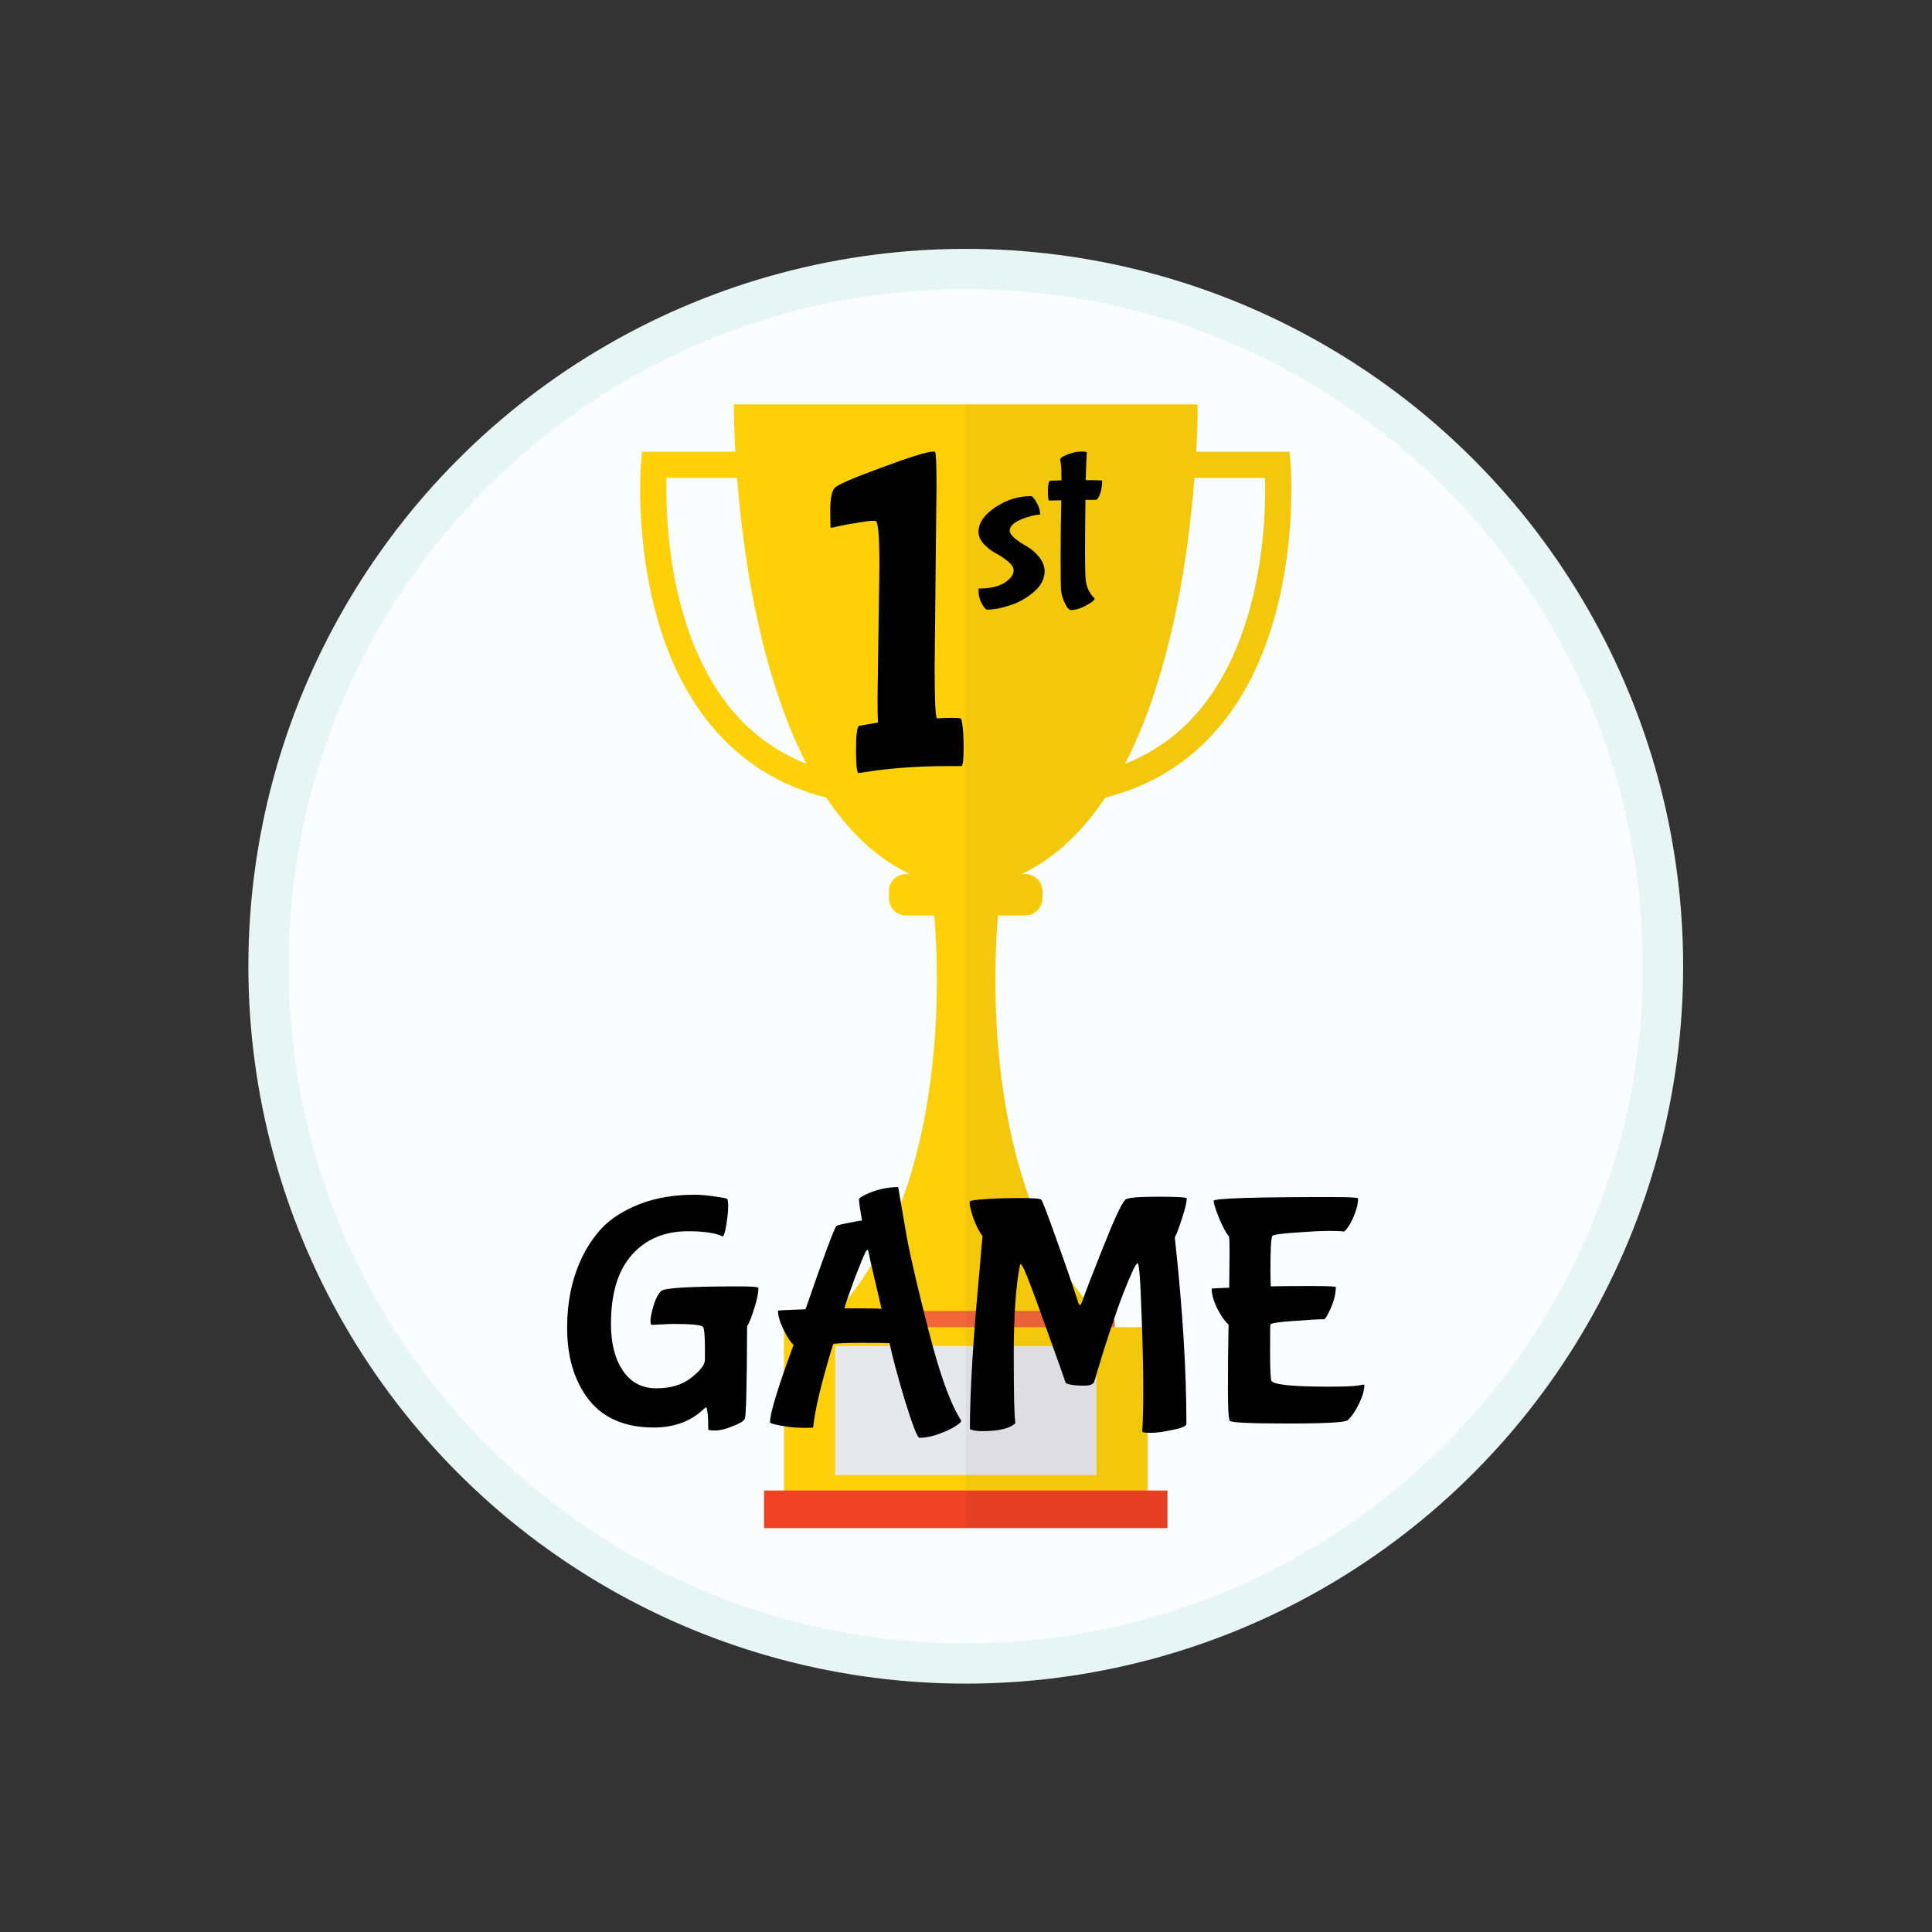 <?xml version="1.0" encoding="UTF-8" standalone="no"?>
<!-- Created with Inkscape (http://www.inkscape.org/) -->

<svg
   version="1.1"
   id="svg2"
   xml:space="preserve"
   width="960"
   height="960"
   viewBox="0 0 960 960"
   sodipodi:docname="1stGameBadge.svg"
   inkscape:version="1.1 (1:1.1+202105261517+ce6663b3b7)"
   xmlns:inkscape="http://www.inkscape.org/namespaces/inkscape"
   xmlns:sodipodi="http://sodipodi.sourceforge.net/DTD/sodipodi-0.dtd"
   xmlns="http://www.w3.org/2000/svg"
   xmlns:svg="http://www.w3.org/2000/svg"><rect x="0" y="0" width="960" height="960" fill="#333333" stroke="none"/><defs
     id="defs6"><clipPath
       clipPathUnits="userSpaceOnUse"
       id="clipPath18"><path
         d="M 0,720 H 720 V 0 H 0 Z"
         id="path16" /></clipPath><clipPath
       clipPathUnits="userSpaceOnUse"
       id="clipPath26"><path
         d="M 107.602,612.398 H 612.398 V 107.602 H 107.602 Z"
         id="path24" /></clipPath><clipPath
       clipPathUnits="userSpaceOnUse"
       id="clipPath80"><path
         d="M 360,569.438 H 481.377 V 150.562 H 360 Z"
         id="path78" /></clipPath><clipPath
       clipPathUnits="userSpaceOnUse"
       id="clipPath26-0"><path
         d="M 107.602,612.398 H 612.398 V 107.602 H 107.602 Z"
         id="path24-2" /></clipPath><clipPath
       clipPathUnits="userSpaceOnUse"
       id="clipPath80-3"><path
         d="M 360,569.438 H 481.377 V 150.562 H 360 Z"
         id="path78-7" /></clipPath><clipPath
       clipPathUnits="userSpaceOnUse"
       id="clipPath26-3"><path
         d="M 107.602,612.398 H 612.398 V 107.602 H 107.602 Z"
         id="path24-6" /></clipPath><clipPath
       clipPathUnits="userSpaceOnUse"
       id="clipPath80-1"><path
         d="M 360,569.438 H 481.377 V 150.562 H 360 Z"
         id="path78-0" /></clipPath></defs><sodipodi:namedview
     id="namedview4"
     pagecolor="#ffffff"
     bordercolor="#999999"
     borderopacity="1"
     inkscape:pageshadow="0"
     inkscape:pageopacity="0"
     inkscape:pagecheckerboard="0"
     showgrid="false"
     inkscape:zoom="3.8183766"
     inkscape:cx="438.01337"
     inkscape:cy="317.54332"
     inkscape:window-width="1920"
     inkscape:window-height="1016"
     inkscape:window-x="0"
     inkscape:window-y="27"
     inkscape:window-maximized="1"
     inkscape:current-layer="g34721" /><g
     id="g8"
     inkscape:groupmode="layer"
     inkscape:label="trophy-1674911"
     transform="matrix(1.333,0,0,-1.333,0,960)"><circle
       style="fill:#e7f5f4;fill-opacity:1;stroke-width:0.283;stroke-linecap:round;stroke-linejoin:round"
       id="path1030"
       cx="360"
       cy="-360"
       r="267.415"
       transform="scale(1,-1)" /><g
       id="g12"><g
         id="g14"
         clip-path="url(#clipPath18)"><g
           id="g20"><g
             id="g22" /><g
             id="g34"><g
               clip-path="url(#clipPath26)"
               opacity="0.5"
               id="g32"><g
                 transform="translate(612.398,360)"
                 id="g30"><path
                   d="m 0,0 c 0,-139.396 -113.003,-252.398 -252.398,-252.398 -139.396,0 -252.399,113.002 -252.399,252.398 0,139.396 113.003,252.398 252.399,252.398 C -113.003,252.398 0,139.396 0,0"
                   style="fill:#ffffff;fill-opacity:1;fill-rule:nonzero;stroke:none"
                   id="path28" /></g></g></g></g><g
           id="g34721"
           transform="translate(8.889,-22.222)"><g
             id="g20-6"
             transform="translate(-8.889,22.222)"><g
               id="g22-3" /><g
               id="g34-2"><g
                 clip-path="url(#clipPath26-3)"
                 opacity="0.5"
                 id="g32-0"><g
                   transform="translate(612.398,360)"
                   id="g30-6"><path
                     d="m 0,0 c 0,-139.396 -113.003,-252.398 -252.398,-252.398 -139.396,0 -252.399,113.002 -252.399,252.398 0,139.396 113.003,252.398 252.399,252.398 C -113.003,252.398 0,139.396 0,0"
                     style="fill:#ffffff;fill-opacity:1;fill-rule:nonzero;stroke:none"
                     id="path28-1" /></g></g></g></g><g
             id="g36"
             transform="translate(361.434,199.087)"><path
               d="m 0,0 c 0,0 -17.252,-0.021 -22.172,1.886 -4.92,1.907 -4.434,-2.081 2.087,-3.027 6.521,-0.946 15.318,-3.877 21.614,-3.064 z"
               style="fill:#e8b99b;fill-opacity:1;fill-rule:nonzero;stroke:none"
               id="path38" /></g><g
             id="g40"
             transform="translate(358.217,173.786)"><path
               d="m 0,0 c -0.04,0.517 -16.259,10.695 -17.563,14.694 -1.305,4 19.165,-15.303 19.165,-15.303 z"
               style="fill:#e8b99b;fill-opacity:1;fill-rule:nonzero;stroke:none"
               id="path42" /></g><g
             id="g44"
             transform="translate(437.565,591.66)"><path
               d="m 0,0 h -86.453 -10e-4 -86.453 c 0,0 -1.218,-171.794 86.453,-180.875 v 0 h 10e-4 c 0,0 0,0 0,0 v 0 C 1.218,-171.794 0,0 0,0"
               style="fill:#fdd009;fill-opacity:1;fill-rule:nonzero;stroke:none"
               id="path46" /></g><g
             id="g48"
             transform="translate(373.389,401.147)"><path
               d="m 0,0 h -44.556 c -3.485,0 -6.337,2.852 -6.337,6.337 v 2.759 c 0,3.485 2.852,6.337 6.337,6.337 H 0 c 3.485,0 6.337,-2.852 6.337,-6.337 V 6.337 C 6.337,2.852 3.485,0 0,0"
               style="fill:#fdd009;fill-opacity:1;fill-rule:nonzero;stroke:none"
               id="path50" /></g><g
             id="g52"
             transform="translate(363.288,402.701)"><path
               d="m 0,0 -11.929,6.037 0.003,0.126 -0.125,-0.064 -0.126,0.064 L -12.185,6.032 -24.103,0 c 0,0 11.676,-101.639 -39.215,-152.384 h 40.994 7.31 54.229 C -11.676,-101.639 0,0 0,0"
               style="fill:#fdd009;fill-opacity:1;fill-rule:nonzero;stroke:none"
               id="path54" /></g><g
             id="g56"
             transform="translate(402.618,244.018)"><path
               d="m 0,0 h -103.014 c -2.2,0 -4,1.8 -4,4 v 1.741 c 0,2.2 1.8,4 4,4 H 0 c 2.2,0 4,-1.8 4,-4 V 4 C 4,1.8 2.2,0 0,0"
               style="fill:#f26639;fill-opacity:1;fill-rule:nonzero;stroke:none"
               id="path58" /></g><path
             d="m 418.877,180.699 h -135.532 v 66.971 h 135.532 z"
             style="fill:#fdd009;fill-opacity:1;fill-rule:nonzero;stroke:none"
             id="path60" /><path
             d="m 426.302,172.784 h -150.381 v 14.003 h 150.381 z"
             style="fill:#ef4224;fill-opacity:1;fill-rule:nonzero;stroke:none"
             id="path62" /><path
             d="m 399.817,192.552 h -97.413 v 48.135 h 97.413 z"
             style="fill:#e7e8e9;fill-opacity:1;fill-rule:nonzero;stroke:none"
             id="path64" /><g
             id="g66"
             transform="translate(397.072,443.793)"><path
               d="m 0,0 -1.736,9.584 c 31.049,5.626 51.78,26.473 61.615,61.961 5.687,20.516 5.945,40.325 5.719,48.925 H 22.03 v 9.741 h 52.705 l 0.369,-4.47 C 75.197,124.623 77.272,98.029 69.338,69.2 58.606,30.203 34.63,6.274 0,0"
               style="fill:#fdd009;fill-opacity:1;fill-rule:nonzero;stroke:none"
               id="path68" /></g><g
             id="g70"
             transform="translate(305.15,443.793)"><path
               d="m 0,0 1.736,9.584 c -31.049,5.626 -51.78,26.473 -61.615,61.961 -5.687,20.516 -5.945,40.325 -5.719,48.925 h 43.568 v 9.741 h -52.705 l -0.369,-4.47 C -75.197,124.623 -77.272,98.029 -69.338,69.2 -58.606,30.203 -34.63,6.274 0,0"
               style="fill:#fdd009;fill-opacity:1;fill-rule:nonzero;stroke:none"
               id="path72" /></g><g
             id="g74"
             transform="translate(-8.889,22.222)"><g
               id="g76" /><g
               id="g88"><g
                 clip-path="url(#clipPath80-1)"
                 opacity="0.05"
                 id="g86"><g
                   transform="translate(465.841,493.116)"
                   id="g84"><path
                     d="m 0,0 c -8.14,-29.371 -23.751,-48.702 -46.489,-57.687 17.464,33.904 23.682,78.4 25.889,106.612 H 5.719 C 5.944,40.324 5.686,20.515 0,0 m 15.224,54.196 -0.368,4.47 h -34.804 c 0.606,10.891 0.561,17.656 0.561,17.656 h -86.453 -10e-4 v -418.875 h 75.191 v 14.003 h -7.425 v 60.883 h -12.433 c 0.103,0.391 0.174,0.795 0.174,1.217 0,2.679 -2.191,4.871 -4.87,4.871 h -2.513 c -43.618,47.92 -37.281,134.792 -36.103,147.388 h 8.878 c 4.244,0 7.716,3.473 7.716,7.717 0,4.244 -3.472,7.716 -7.716,7.716 h -0.144 c 12.714,6.039 22.971,16.125 31.241,28.517 31.384,7.86 53.207,31.207 63.303,67.896 7.934,28.829 5.859,55.423 5.766,56.541"
                     style="fill:#231f20;fill-opacity:1;fill-rule:nonzero;stroke:none"
                     id="path82" /></g></g></g></g><g
             id="g22814"
             transform="matrix(1.506,0,0,1.506,-211.398,-211.999)"><g
               aria-label="1"
               transform="scale(1,-1)"
               id="text13916"
               style="font-size:115.846px;line-height:1.25;font-family:'Bubblegum Sans';-inkscape-font-specification:'Bubblegum Sans';letter-spacing:0px;word-spacing:0px;stroke-width:2.896"><path
                 d="m 366.272,-513.389 -0.463,44.717 q 0,12.164 0.579,12.743 1.969,-0.116 3.823,-0.116 1.969,0 2.201,0.232 0.579,2.433 0.579,7.067 0,4.634 -0.579,4.634 h -2.896 q -10.89,0 -19.462,1.274 l -3.128,0.463 q -0.579,-0.463 -0.579,-5.676 0,-5.329 0.695,-6.024 l 4.75,-0.811 q -0.116,-1.622 -0.116,-6.024 l 0.463,-32.669 q 0,-10.31 -0.811,-11.121 -0.116,-0.116 -1.043,-0.116 -0.927,0 -3.475,0.463 -2.433,0.348 -4.518,0.811 -1.969,0.463 -2.201,0.463 -0.116,0 -0.116,-4.402 0,-4.402 1.158,-5.561 1.158,-1.158 11.585,-4.981 10.542,-3.939 12.859,-3.939 0.348,0 0.348,0.116 0.348,0.348 0.348,8.457 z"
                 id="path34814" /></g><g
               aria-label="st"
               transform="scale(1,-1)"
               id="text15306"
               style="font-size:54.346px;line-height:1.25;letter-spacing:0px;word-spacing:0px;stroke-width:1.359"><path
                 d="m 393.03,-492.398 q 0,2.935 -2.772,5.272 -2.717,2.283 -5.924,3.261 -3.152,1.033 -5.543,1.033 -0.272,0 -0.761,-0.652 -1.359,-1.793 -1.359,-4.185 v -0.38 q 4.239,0 6.467,-1.467 2.228,-1.467 2.228,-3.043 0,-1.033 -1.359,-2.174 -1.359,-1.141 -2.989,-2.011 -1.63,-0.87 -2.989,-2.283 -1.359,-1.467 -1.359,-3.043 0,-3.315 4.13,-6.087 4.13,-2.772 8.804,-2.772 0.543,0 1.413,1.522 0.87,1.467 0.924,3.043 -1.087,0 -3.261,0.652 -4.293,1.359 -4.293,3.369 0,1.413 4.239,3.859 1.63,0.924 2.989,2.554 1.359,1.63 1.413,3.533 z"
                 style="font-family:'Bubblegum Sans';-inkscape-font-specification:'Bubblegum Sans'"
                 id="path34817" /><path
                 d="m 403.465,-521.745 q -0.109,1.25 -0.272,6.848 4.076,0 4.076,0.163 0,1.848 -0.543,3.315 -0.543,1.413 -1.033,1.413 h -2.554 q -0.109,8.043 -0.109,13.097 0,5 0.163,6.685 0.326,2.826 2.228,4.619 0,0.598 -2.119,1.739 -2.065,1.141 -3.913,1.141 -0.163,0 -0.652,-0.543 -0.435,-0.543 -0.978,-1.793 -0.489,-1.25 -0.652,-2.446 -0.109,-1.196 -0.109,-8.532 0,-7.337 0.163,-13.858 l -3.043,0.054 q -0.272,-0.272 -0.272,-2.337 0,-2.119 0.489,-2.554 1.196,-0.054 2.88,-0.109 0,-3.152 -0.163,-4.076 -0.163,-0.924 -0.163,-1.087 0,-0.543 1.848,-1.25 1.902,-0.707 3.315,-0.707 1.413,0 1.413,0.217 z"
                 style="font-family:'Bubblegum Sans';-inkscape-font-specification:'Bubblegum Sans'"
                 id="path34819" /></g></g><g
             aria-label="GAME"
             transform="scale(1,-1)"
             id="text18175"
             style="font-size:123.779px;line-height:1.25;letter-spacing:0px;word-spacing:0px;stroke-width:3.094"><path
               d="m 241.629,-248.901 -7.551,0.371 q -0.495,0 -0.495,-1.609 0,-1.609 1.114,-5.446 1.114,-3.837 2.847,-5.57 1.733,-1.733 29.212,-1.733 7.055,0 7.055,0.619 0,2.847 -1.609,7.798 -1.485,4.827 -2.599,6.437 -0.124,33.297 -0.866,34.534 -0.619,1.238 -4.456,2.723 -3.837,1.609 -6.56,1.609 -2.599,0 -2.599,-0.371 0,-6.684 -0.619,-8.046 l -0.248,-0.248 -0.371,0.248 q -7.303,7.303 -19.062,7.303 -16.091,0 -24.261,-10.397 -8.046,-10.397 -8.046,-26.86 0,-13.863 5.075,-25.127 3.218,-7.055 8.169,-12.254 5.075,-5.199 13.863,-8.665 8.912,-3.466 20.547,-3.466 2.599,0 7.179,0.619 4.58,0.619 4.827,0.99 0.371,0.371 0.371,2.723 0,2.352 -0.619,6.437 -0.619,4.085 -1.362,4.827 -3.837,-1.98 -12.997,-1.98 -13.121,0 -20.919,8.788 -7.798,8.788 -7.798,25.746 0,10.893 4.456,17.453 4.456,6.56 12.502,6.56 8.046,0 12.997,-3.961 5.075,-3.961 5.075,-6.684 v -3.961 q 0,-7.551 -0.743,-8.293 -0.866,-1.114 -11.511,-1.114 z"
               style="font-family:'Bubblegum Sans';-inkscape-font-specification:'Bubblegum Sans'"
               id="path34805" /><path
               d="m 322.704,-241.722 q -1.733,-0.124 -10.645,-0.124 -8.912,0 -10.397,0.495 -6.56,21.538 -7.427,31.069 0,0.124 -3.094,0.124 -2.971,0 -6.189,-0.371 -6.808,-0.99 -6.808,-1.733 0,-4.951 8.788,-28.841 -1.609,-1.362 -3.713,-5.57 -2.104,-4.332 -2.104,-7.179 0,-0.124 10.274,-0.495 10.15,-29.459 11.511,-31.069 0.495,-0.371 4.456,-1.114 3.961,-0.866 5.075,-0.866 l -0.248,-1.609 q -0.248,-1.733 -0.619,-3.713 -0.248,-2.104 -0.248,-2.723 0,-0.371 2.104,-1.485 6.065,-2.971 12.502,-2.971 1.238,7.303 3.218,18.691 2.104,11.264 8.046,34.534 5.941,23.27 11.388,32.43 l 0.866,1.485 q 0,0.619 -2.352,2.104 -2.352,1.485 -6.189,2.847 -3.837,1.362 -7.055,1.362 -1.114,0 -5.446,-13.987 -4.208,-14.111 -5.694,-21.29 z m -2.971,-12.749 q -4.208,-17.824 -4.58,-19.928 -0.371,-2.104 -0.619,-2.104 -0.248,0 -0.619,0.495 -1.114,2.104 -4.208,10.15 -2.971,8.046 -3.837,11.14 13.739,0 13.863,0.248 z"
               style="font-family:'Bubblegum Sans';-inkscape-font-specification:'Bubblegum Sans'"
               id="path34807" /><path
               d="m 357.114,-208.92 q -2.723,0 -4.456,-0.743 0,-20.795 3.59,-59.29 l 1.114,-12.749 q -1.733,-2.104 -3.342,-6.437 -1.485,-4.332 -1.485,-6.065 l 0.124,-0.371 q 0.371,-0.495 6.189,-0.866 5.818,-0.371 12.749,-0.371 7.055,0 7.674,0.619 0.619,0.619 5.941,15.596 5.322,14.853 7.922,23.023 0.248,0.619 0.619,0.619 0.371,0 1.238,-2.599 0.866,-2.723 7.179,-18.567 6.313,-15.967 8.417,-18.072 1.114,-1.114 12.007,-1.114 10.893,0 10.893,0.619 0,2.104 -1.733,7.303 -1.609,5.199 -2.723,7.303 4.332,39.238 4.332,69.44 0,1.238 -5.075,2.228 -4.951,1.114 -8.169,1.114 -3.218,0 -3.218,-0.495 0.371,-5.075 0.371,-16.339 0,-11.388 -0.619,-26.984 -0.619,-19.433 -1.485,-19.433 l -0.743,0.743 q -2.476,4.58 -6.437,15.472 -3.837,10.893 -6.437,19.557 l -2.599,8.541 q -0.619,1.362 -3.713,1.362 -2.971,0 -4.951,-0.371 -1.857,-0.371 -1.98,-0.743 -0.371,-1.362 -7.674,-21.661 -7.303,-20.424 -8.417,-21.785 -0.371,-0.743 -0.619,-0.743 -0.248,0 -0.371,0.866 -2.228,11.264 -2.228,33.173 0,21.785 0.619,25.251 -3.094,2.971 -12.502,2.971 z"
               style="font-family:'Bubblegum Sans';-inkscape-font-specification:'Bubblegum Sans'"
               id="path34809" /><path
               d="m 449.329,-262.393 0.124,-13.368 q 0,-5.322 -0.248,-5.818 -1.362,-1.362 -3.59,-6.56 -2.104,-5.199 -2.104,-6.684 1.362,-1.362 43.446,-1.362 10.397,0 10.397,0.495 0,2.599 -1.238,5.694 -1.114,3.094 -2.476,4.951 -1.238,1.857 -1.857,1.733 -0.495,-0.248 -5.075,-0.248 -4.456,0 -12.502,0.619 -8.046,0.495 -8.788,1.238 -0.743,0.743 -0.743,13.616 l 0.124,5.199 q 4.951,-0.124 14.606,-0.124 9.655,0 9.655,0.371 0,4.456 -2.971,10.15 -1.114,1.98 -1.362,1.857 -3.218,0 -11.016,0.619 -7.798,0.495 -9.036,1.238 -0.124,0.124 -0.124,10.397 0,10.274 0.619,10.893 1.98,1.98 21.29,1.98 7.798,0 10.521,-0.371 2.723,-0.495 2.723,-0.371 0,2.971 -1.98,7.055 -1.98,4.085 -4.208,6.189 -1.238,1.238 -22.28,1.238 -20.919,0 -21.661,-0.99 -0.743,-0.619 -0.743,-11.883 0,-11.388 0.248,-24.013 -2.228,-1.98 -4.332,-6.189 -1.98,-4.208 -1.98,-7.179 0,-0.124 6.56,-0.371 z"
               style="font-family:'Bubblegum Sans';-inkscape-font-specification:'Bubblegum Sans'"
               id="path34811" /></g></g></g></g></g></svg>
